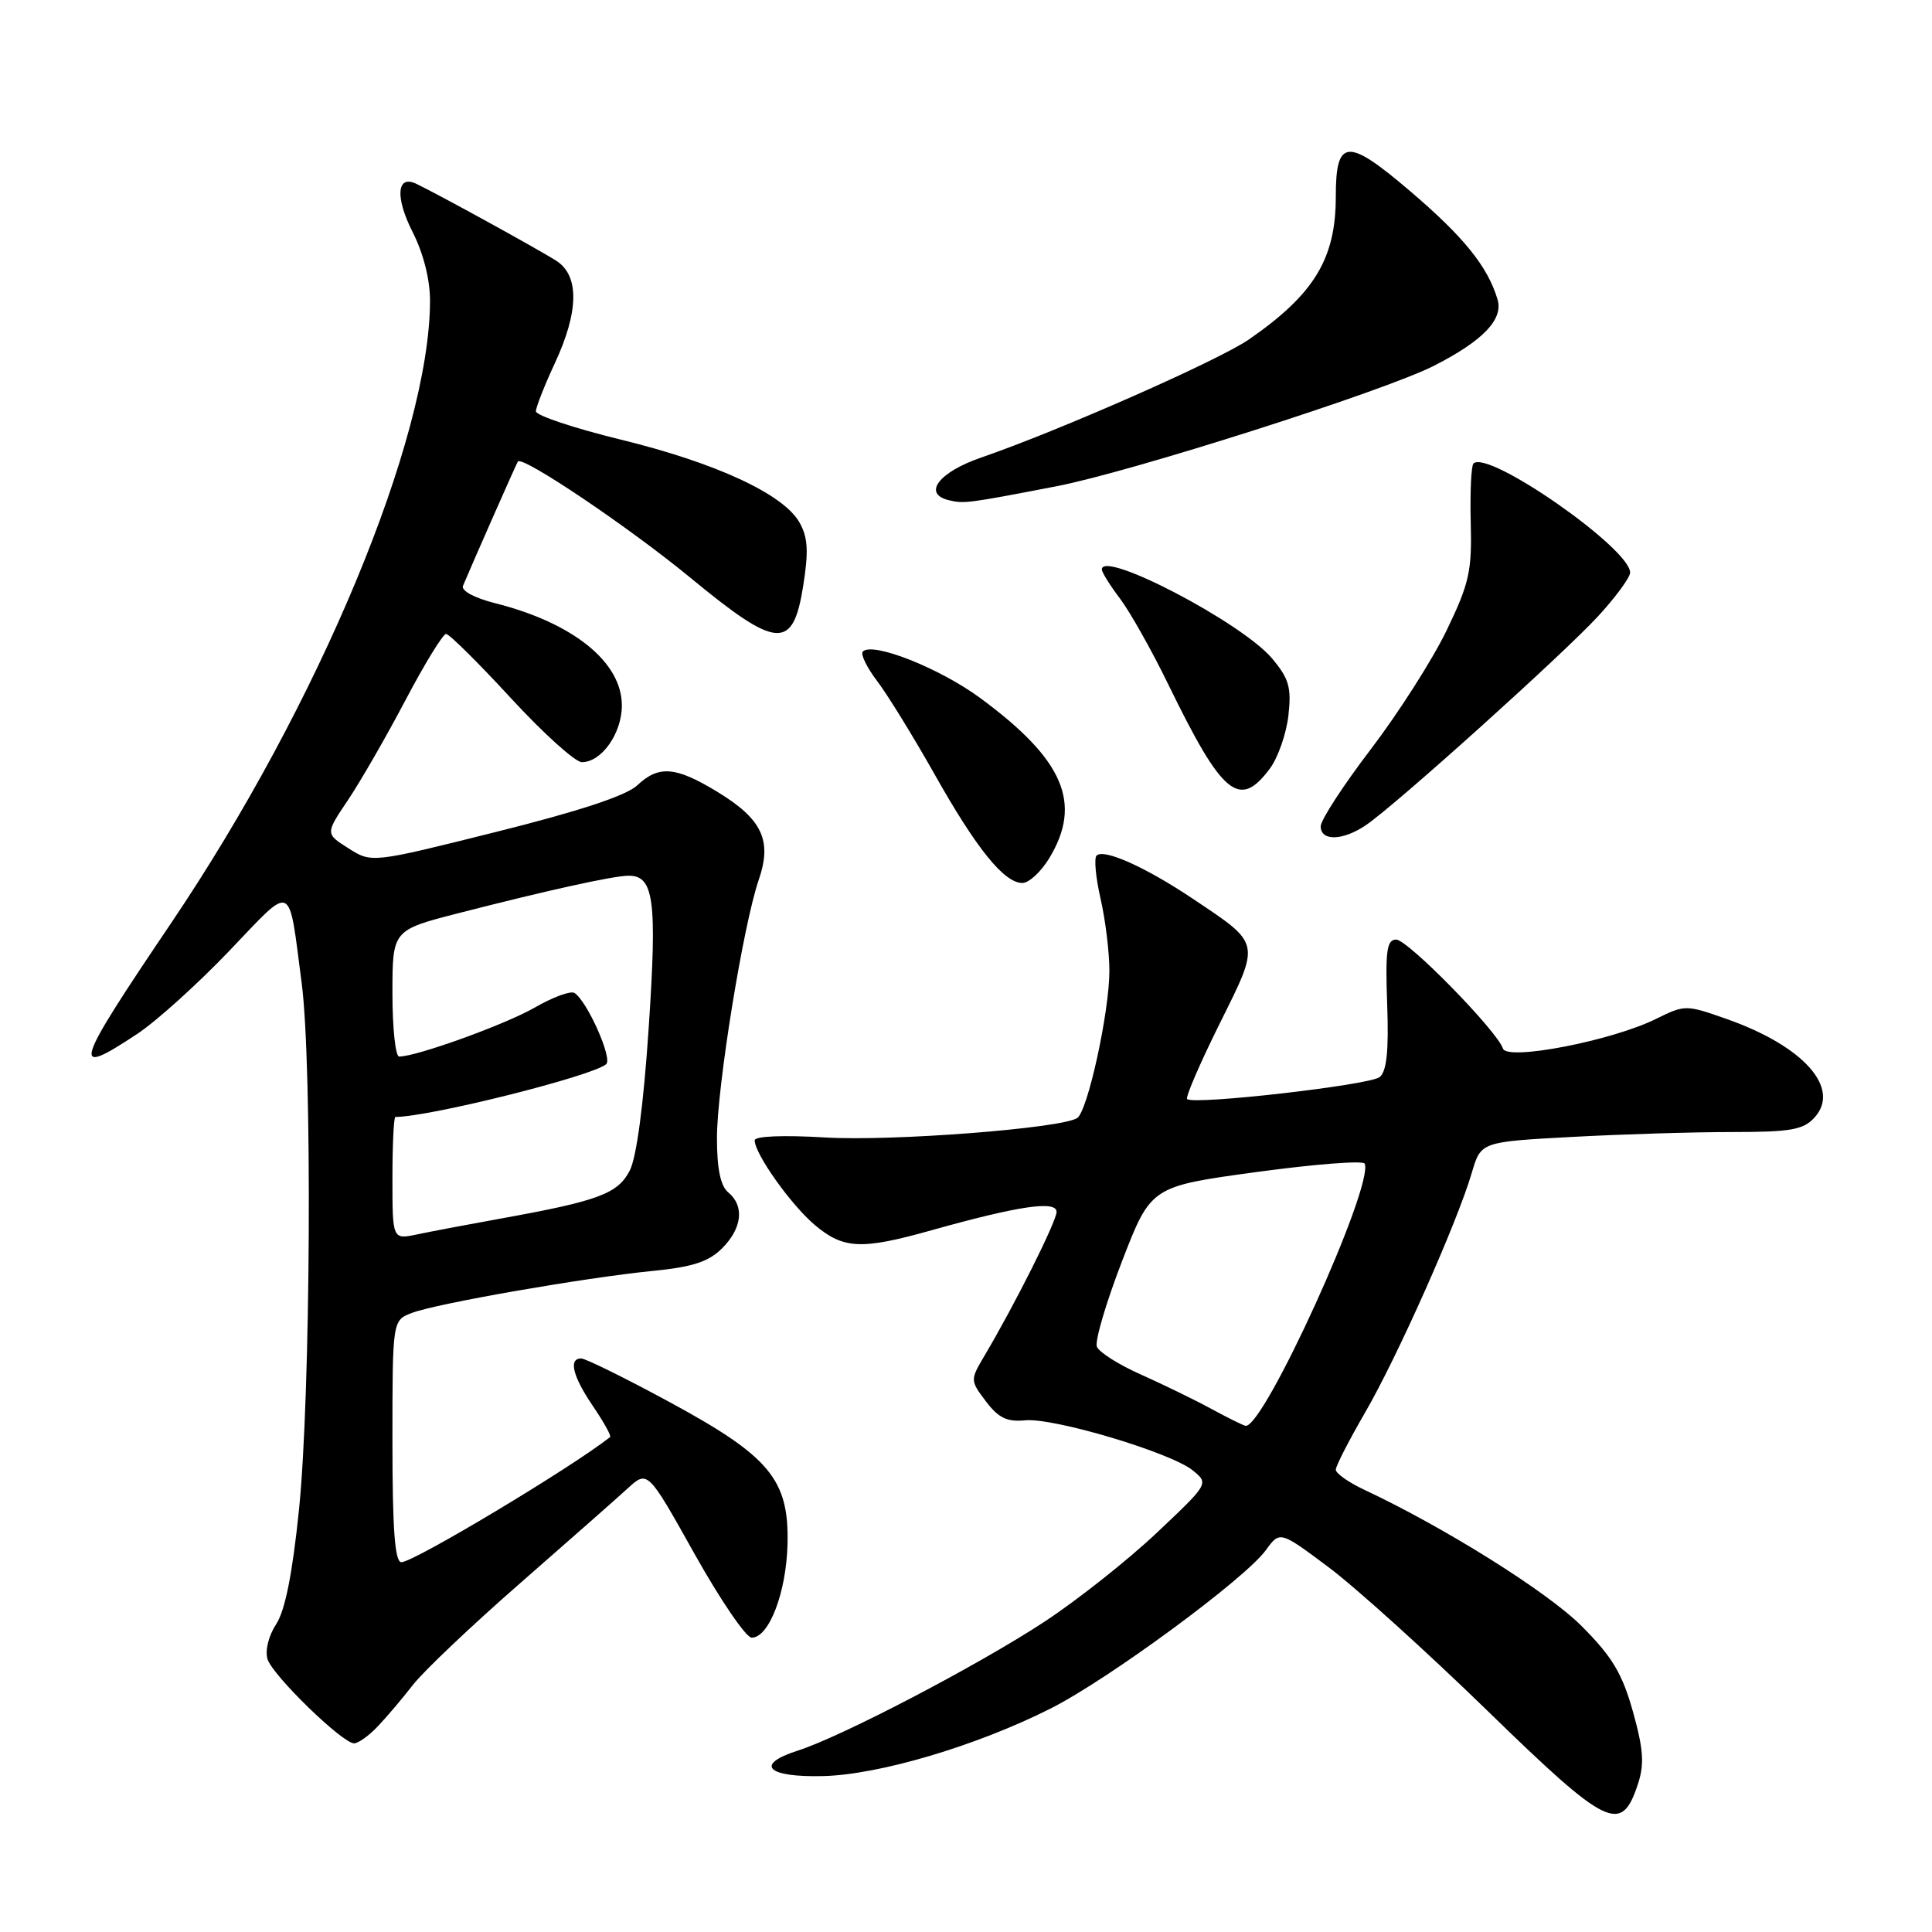 <?xml version="1.0" encoding="UTF-8" standalone="no"?>
<!DOCTYPE svg PUBLIC "-//W3C//DTD SVG 1.1//EN" "http://www.w3.org/Graphics/SVG/1.1/DTD/svg11.dtd" >
<svg xmlns="http://www.w3.org/2000/svg" xmlns:xlink="http://www.w3.org/1999/xlink" version="1.1" viewBox="0 0 256 256">
 <g >
 <path fill="currentColor"
d=" M 217.02 236.44 C 217.91 233.76 217.77 231.82 216.37 226.79 C 214.95 221.73 213.62 219.51 209.55 215.44 C 205.05 210.93 191.36 202.36 180.75 197.39 C 178.69 196.42 177.00 195.23 177.00 194.74 C 177.00 194.25 178.75 190.85 180.88 187.17 C 185.11 179.90 193.11 161.94 195.02 155.40 C 196.23 151.30 196.23 151.30 208.27 150.65 C 214.89 150.29 224.45 150.00 229.50 150.00 C 237.31 150.00 238.95 149.71 240.44 148.07 C 243.96 144.18 238.96 138.59 228.76 135.01 C 223.39 133.12 223.26 133.12 219.41 135.02 C 213.54 137.92 199.70 140.59 199.15 138.94 C 198.36 136.58 186.53 124.50 185.00 124.50 C 183.76 124.50 183.55 125.98 183.81 133.08 C 184.03 139.25 183.75 141.95 182.81 142.72 C 181.50 143.78 158.12 146.45 157.30 145.63 C 157.06 145.39 159.00 140.90 161.60 135.66 C 167.04 124.71 167.14 125.17 158.04 119.08 C 151.80 114.90 146.25 112.41 145.30 113.37 C 144.95 113.72 145.19 116.29 145.83 119.08 C 146.47 121.87 147.00 126.17 147.00 128.63 C 147.00 134.10 144.12 147.26 142.73 148.15 C 140.57 149.52 118.20 151.25 109.34 150.72 C 103.78 150.39 100.00 150.54 100.00 151.10 C 100.00 152.89 104.83 159.68 107.98 162.33 C 111.78 165.52 114.14 165.63 123.45 163.01 C 134.98 159.78 140.00 159.04 140.00 160.58 C 140.00 161.83 134.45 172.91 130.42 179.69 C 128.55 182.86 128.55 182.92 130.64 185.69 C 132.29 187.88 133.44 188.43 135.81 188.20 C 139.57 187.82 155.11 192.46 158.04 194.83 C 160.19 196.58 160.19 196.58 153.24 203.14 C 149.41 206.75 142.73 212.04 138.39 214.89 C 129.62 220.65 111.57 230.09 105.70 231.97 C 99.92 233.82 101.64 235.53 109.10 235.34 C 116.53 235.15 129.37 231.34 139.17 226.41 C 146.81 222.57 164.93 209.24 167.72 205.42 C 169.59 202.84 169.59 202.84 176.05 207.67 C 179.60 210.32 189.07 218.88 197.10 226.69 C 213.02 242.18 214.83 243.06 217.02 236.44 Z  M 50.06 228.75 C 51.24 227.51 53.34 225.03 54.73 223.24 C 56.12 221.45 62.48 215.41 68.88 209.82 C 75.27 204.23 81.70 198.57 83.16 197.23 C 85.82 194.80 85.82 194.80 92.03 205.90 C 95.45 212.01 98.86 217.00 99.60 217.00 C 101.90 217.00 104.19 211.02 104.35 204.61 C 104.56 196.02 102.00 192.96 88.53 185.68 C 82.75 182.55 77.56 180.00 77.01 180.00 C 75.30 180.00 75.88 182.37 78.59 186.35 C 80.01 188.44 81.03 190.28 80.84 190.42 C 75.70 194.48 54.82 207.00 53.19 207.00 C 52.32 207.00 52.00 202.71 52.00 190.98 C 52.00 174.95 52.00 174.95 54.58 173.97 C 57.88 172.71 77.41 169.31 86.43 168.41 C 91.76 167.89 93.90 167.19 95.68 165.41 C 98.34 162.75 98.67 159.80 96.50 158.00 C 95.47 157.15 95.00 154.87 95.00 150.79 C 95.00 144.06 98.48 122.55 100.55 116.54 C 102.33 111.35 100.99 108.52 95.00 104.89 C 89.51 101.56 87.29 101.38 84.44 104.06 C 82.98 105.43 76.76 107.48 65.75 110.23 C 49.25 114.36 49.25 114.36 46.18 112.41 C 43.11 110.47 43.11 110.47 46.11 106.01 C 47.76 103.55 51.19 97.60 53.73 92.77 C 56.27 87.95 58.69 84.00 59.11 84.00 C 59.52 84.00 63.38 87.82 67.68 92.49 C 71.98 97.16 76.22 100.99 77.10 100.99 C 79.70 101.00 82.40 97.18 82.40 93.48 C 82.40 87.73 75.95 82.53 65.58 79.92 C 62.85 79.23 61.08 78.27 61.35 77.62 C 62.53 74.80 68.41 61.46 68.62 61.16 C 69.19 60.32 83.34 69.85 91.50 76.57 C 103.01 86.06 105.07 86.20 106.43 77.62 C 107.16 73.02 107.05 71.19 105.93 69.22 C 103.80 65.47 94.89 61.34 82.25 58.25 C 76.07 56.74 71.01 55.05 71.01 54.50 C 71.02 53.95 72.14 51.09 73.51 48.15 C 76.70 41.30 76.78 36.56 73.75 34.58 C 71.63 33.20 58.09 25.75 55.15 24.35 C 52.57 23.12 52.34 26.13 54.66 30.72 C 56.12 33.59 56.99 37.07 56.98 39.92 C 56.91 58.13 42.26 93.31 22.65 122.35 C 9.72 141.50 9.29 142.89 18.21 136.98 C 20.72 135.32 26.19 130.38 30.37 126.01 C 38.97 117.01 38.19 116.66 39.98 130.32 C 41.39 141.13 41.17 184.83 39.62 200.02 C 38.75 208.52 37.78 213.40 36.59 215.22 C 35.58 216.76 35.10 218.73 35.45 219.85 C 36.14 222.03 45.37 231.00 46.92 231.00 C 47.47 231.00 48.89 229.99 50.06 228.75 Z  M 139.01 113.75 C 143.46 106.45 140.97 100.65 129.87 92.48 C 124.49 88.53 115.64 85.02 114.33 86.33 C 114.00 86.67 114.84 88.42 116.21 90.22 C 117.59 92.03 121.00 97.57 123.81 102.55 C 129.38 112.45 133.05 117.00 135.47 117.00 C 136.33 117.00 137.92 115.54 139.01 113.75 Z  M 181.03 109.31 C 185.00 106.60 207.11 86.70 211.75 81.66 C 214.09 79.12 216.00 76.51 216.00 75.87 C 216.00 72.66 197.14 59.53 195.24 61.42 C 194.94 61.73 194.78 65.24 194.88 69.24 C 195.05 75.66 194.69 77.31 191.68 83.54 C 189.81 87.41 185.29 94.49 181.64 99.28 C 177.99 104.06 175.00 108.66 175.00 109.49 C 175.00 111.50 177.96 111.41 181.03 109.31 Z  M 168.25 101.86 C 169.34 100.41 170.44 97.24 170.72 94.82 C 171.14 91.09 170.80 89.92 168.55 87.24 C 164.56 82.50 146.00 72.80 146.00 75.46 C 146.00 75.83 147.08 77.57 148.41 79.32 C 149.73 81.07 152.62 86.20 154.82 90.72 C 161.97 105.41 164.22 107.27 168.25 101.86 Z  M 140.00 64.43 C 149.89 62.52 183.43 51.82 190.00 48.47 C 196.50 45.16 199.23 42.32 198.43 39.67 C 197.13 35.31 193.94 31.37 186.83 25.31 C 178.51 18.21 177.00 18.32 177.00 26.06 C 177.00 34.28 174.14 38.99 165.50 44.97 C 161.51 47.74 140.39 57.05 130.01 60.63 C 124.41 62.55 122.22 65.42 125.69 66.27 C 127.72 66.77 128.17 66.71 140.00 64.43 Z  M 160.50 186.68 C 158.30 185.48 154.10 183.44 151.17 182.13 C 148.24 180.83 145.62 179.17 145.34 178.44 C 145.06 177.70 146.55 172.63 148.66 167.16 C 152.50 157.21 152.50 157.21 166.50 155.30 C 174.20 154.25 180.65 153.75 180.83 154.19 C 182.06 157.15 167.46 189.26 165.04 188.93 C 164.74 188.88 162.70 187.87 160.50 186.68 Z  M 52.00 156.12 C 52.00 151.66 52.18 148.00 52.39 148.00 C 56.92 148.00 78.61 142.56 80.33 141.00 C 81.18 140.22 77.77 132.59 76.11 131.57 C 75.61 131.26 73.24 132.13 70.85 133.51 C 66.96 135.75 55.20 140.00 52.89 140.00 C 52.40 140.00 52.00 136.23 52.00 131.62 C 52.00 123.25 52.00 123.25 60.75 121.00 C 72.44 118.00 81.12 116.08 83.21 116.04 C 86.65 115.96 87.09 119.18 85.96 136.13 C 85.28 146.36 84.35 153.35 83.44 155.12 C 81.85 158.19 79.27 159.14 66.16 161.50 C 61.95 162.26 57.04 163.19 55.25 163.57 C 52.00 164.25 52.00 164.25 52.00 156.12 Z "/>
</g>
</svg>